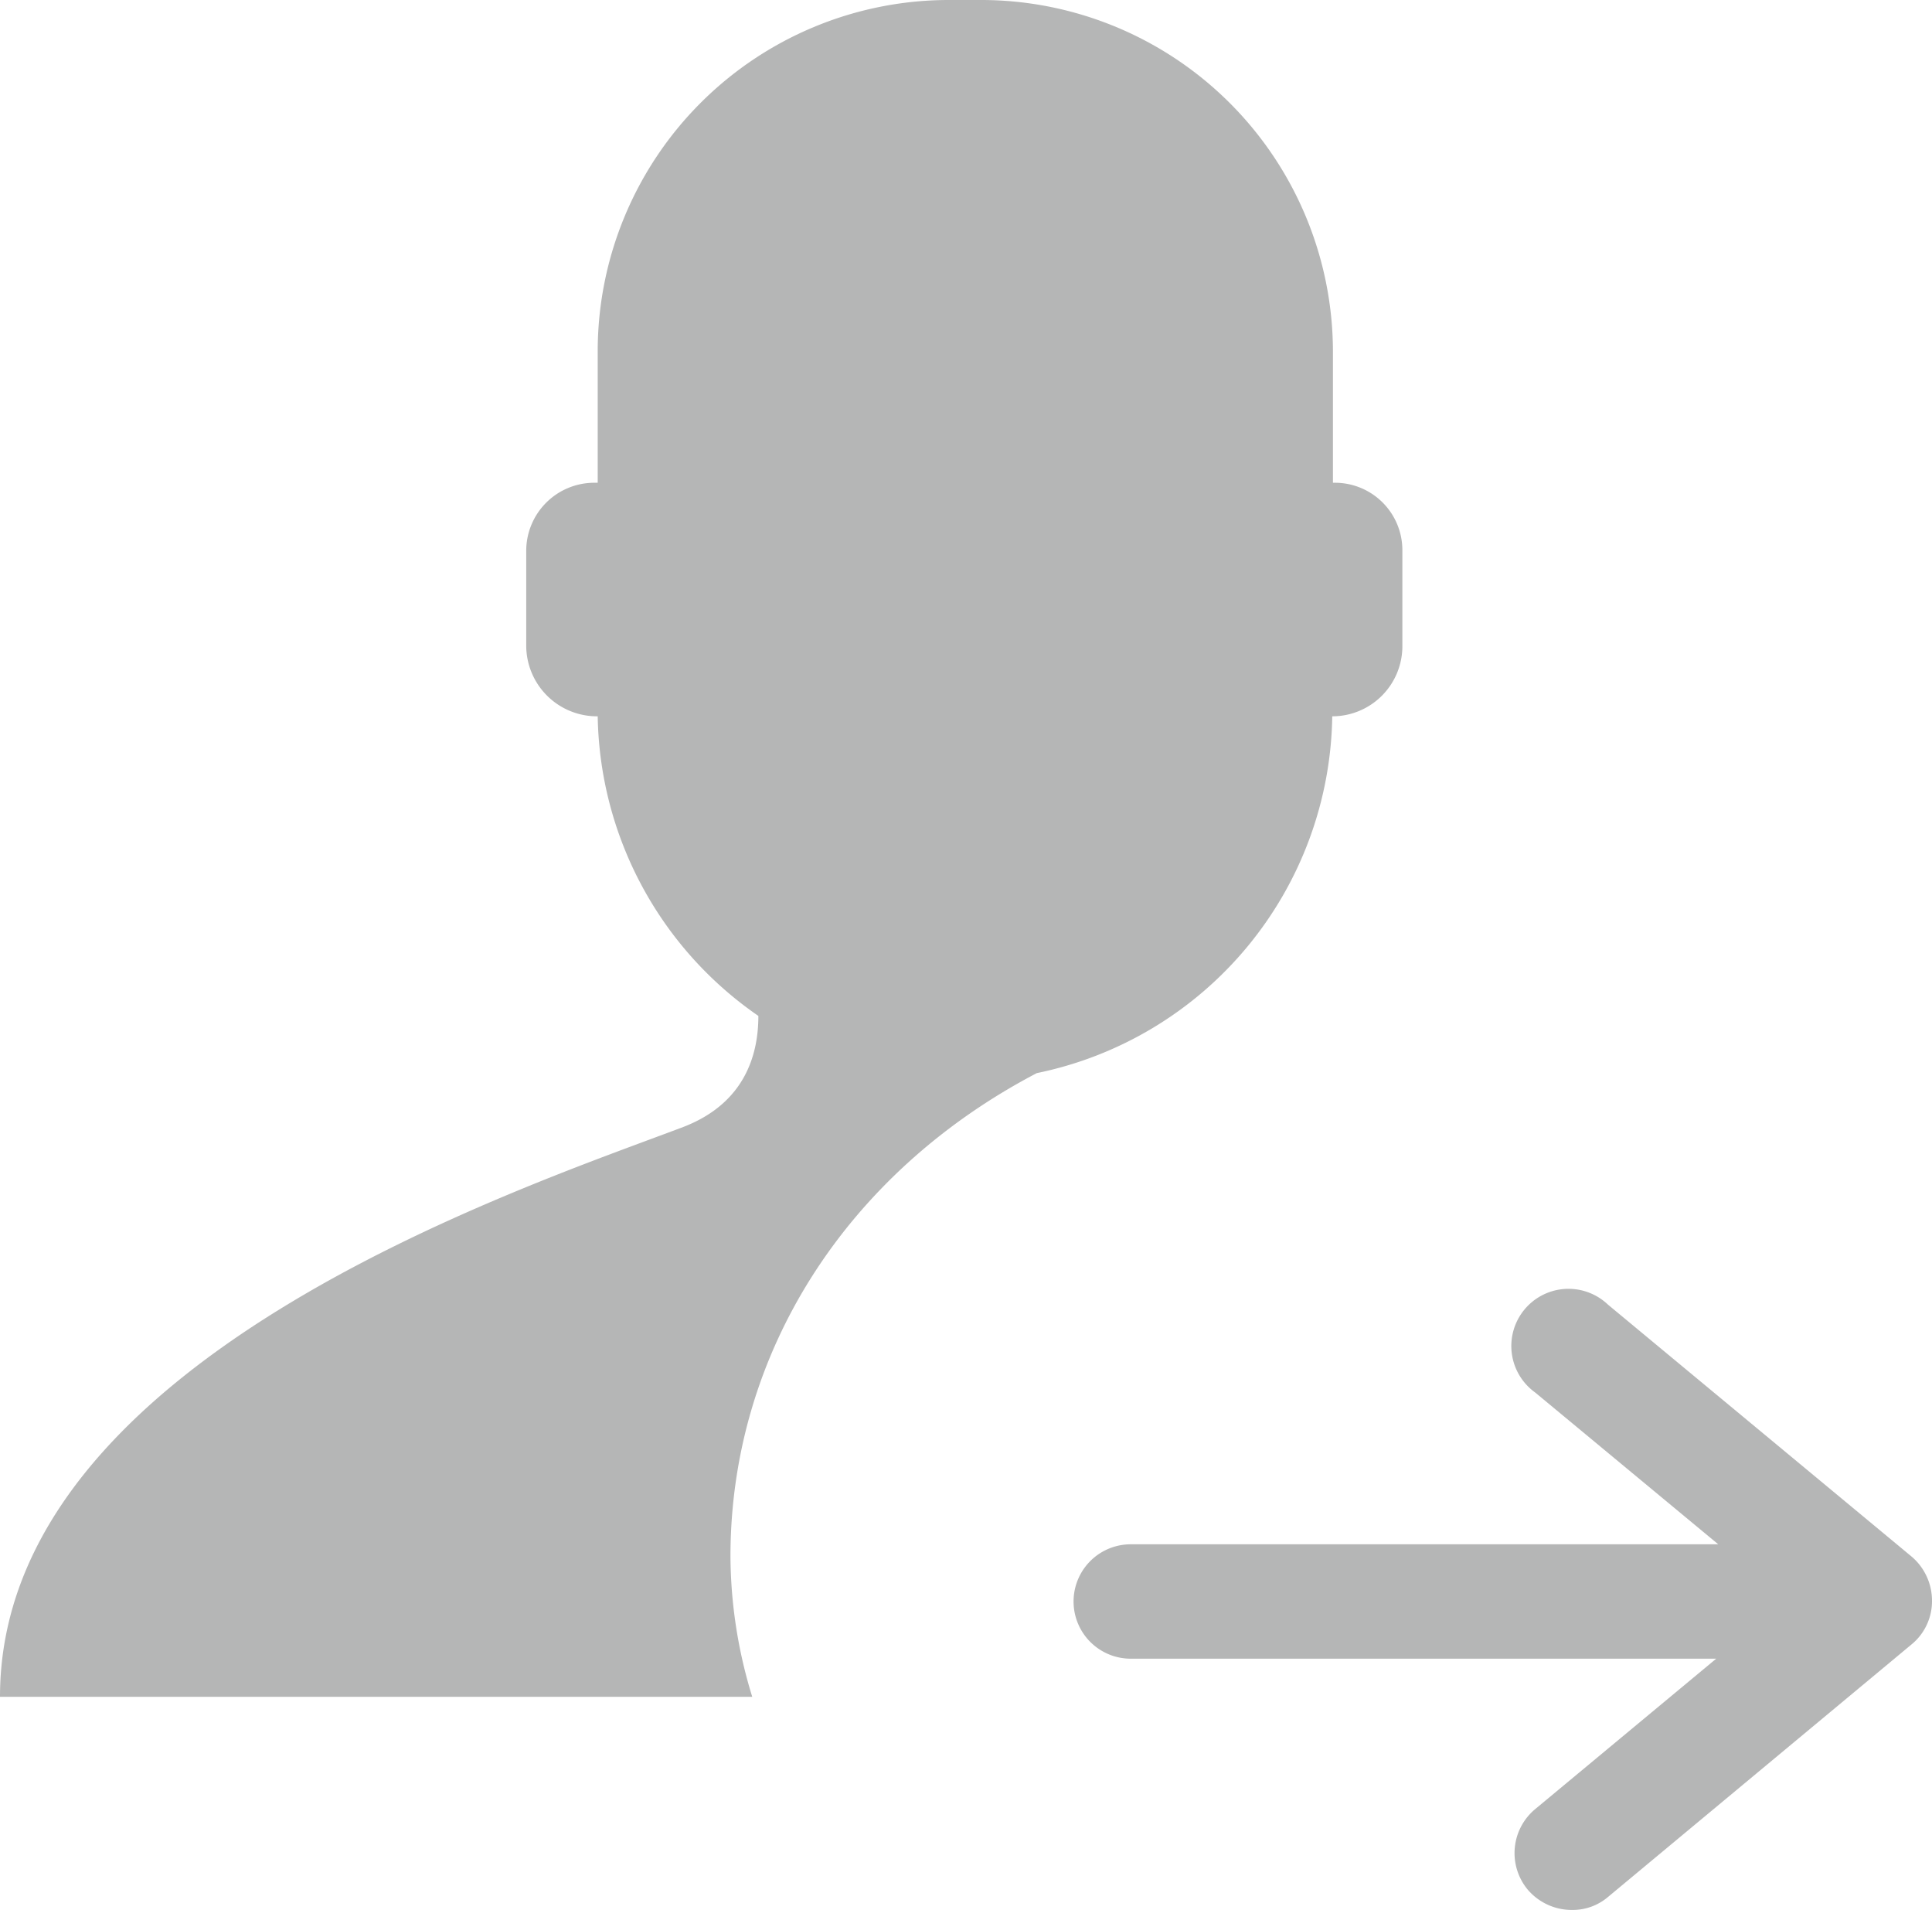 <svg xmlns="http://www.w3.org/2000/svg" viewBox="0 0 283.8 280.5"><title>following</title><path d="M196.2,70.9h-.4V51.5A51.7,51.7,0,0,0,144.3,0h-5.1A51.6,51.6,0,0,0,87.8,51.5V70.9h-.6a10,10,0,0,0-9.9,9.9V94.9a10.4,10.4,0,0,0,10.4,10.3h.1a54.5,54.5,0,0,0,23.6,44c0,5.3-1.7,12.7-11,16.3C75.8,174.8,0,199.9,0,249.2H110.5a70.9,70.9,0,0,1-3.2-20.6c0-29.9,17.1-56.4,45-71a54.3,54.3,0,0,0,43.4-52.4A10.3,10.3,0,0,0,206,94.9V80.8A9.9,9.9,0,0,0,196.2,70.9Z" style="fill:#b5b6b6"/><path d="M280.8,228.6l-44.6-37a8.4,8.4,0,1,0-10.7,12.9l26.9,22.3H166.1a8.4,8.4,0,0,0,0,16.8h86l-26.6,22.1a8.4,8.4,0,0,0-1.1,11.8,8.5,8.5,0,0,0,6.5,3,8,8,0,0,0,5.3-1.9l44.6-37.1a8.2,8.2,0,0,0,3-6.4A8.5,8.5,0,0,0,280.8,228.6Z" style="fill:#b5b6b6"/></svg>
